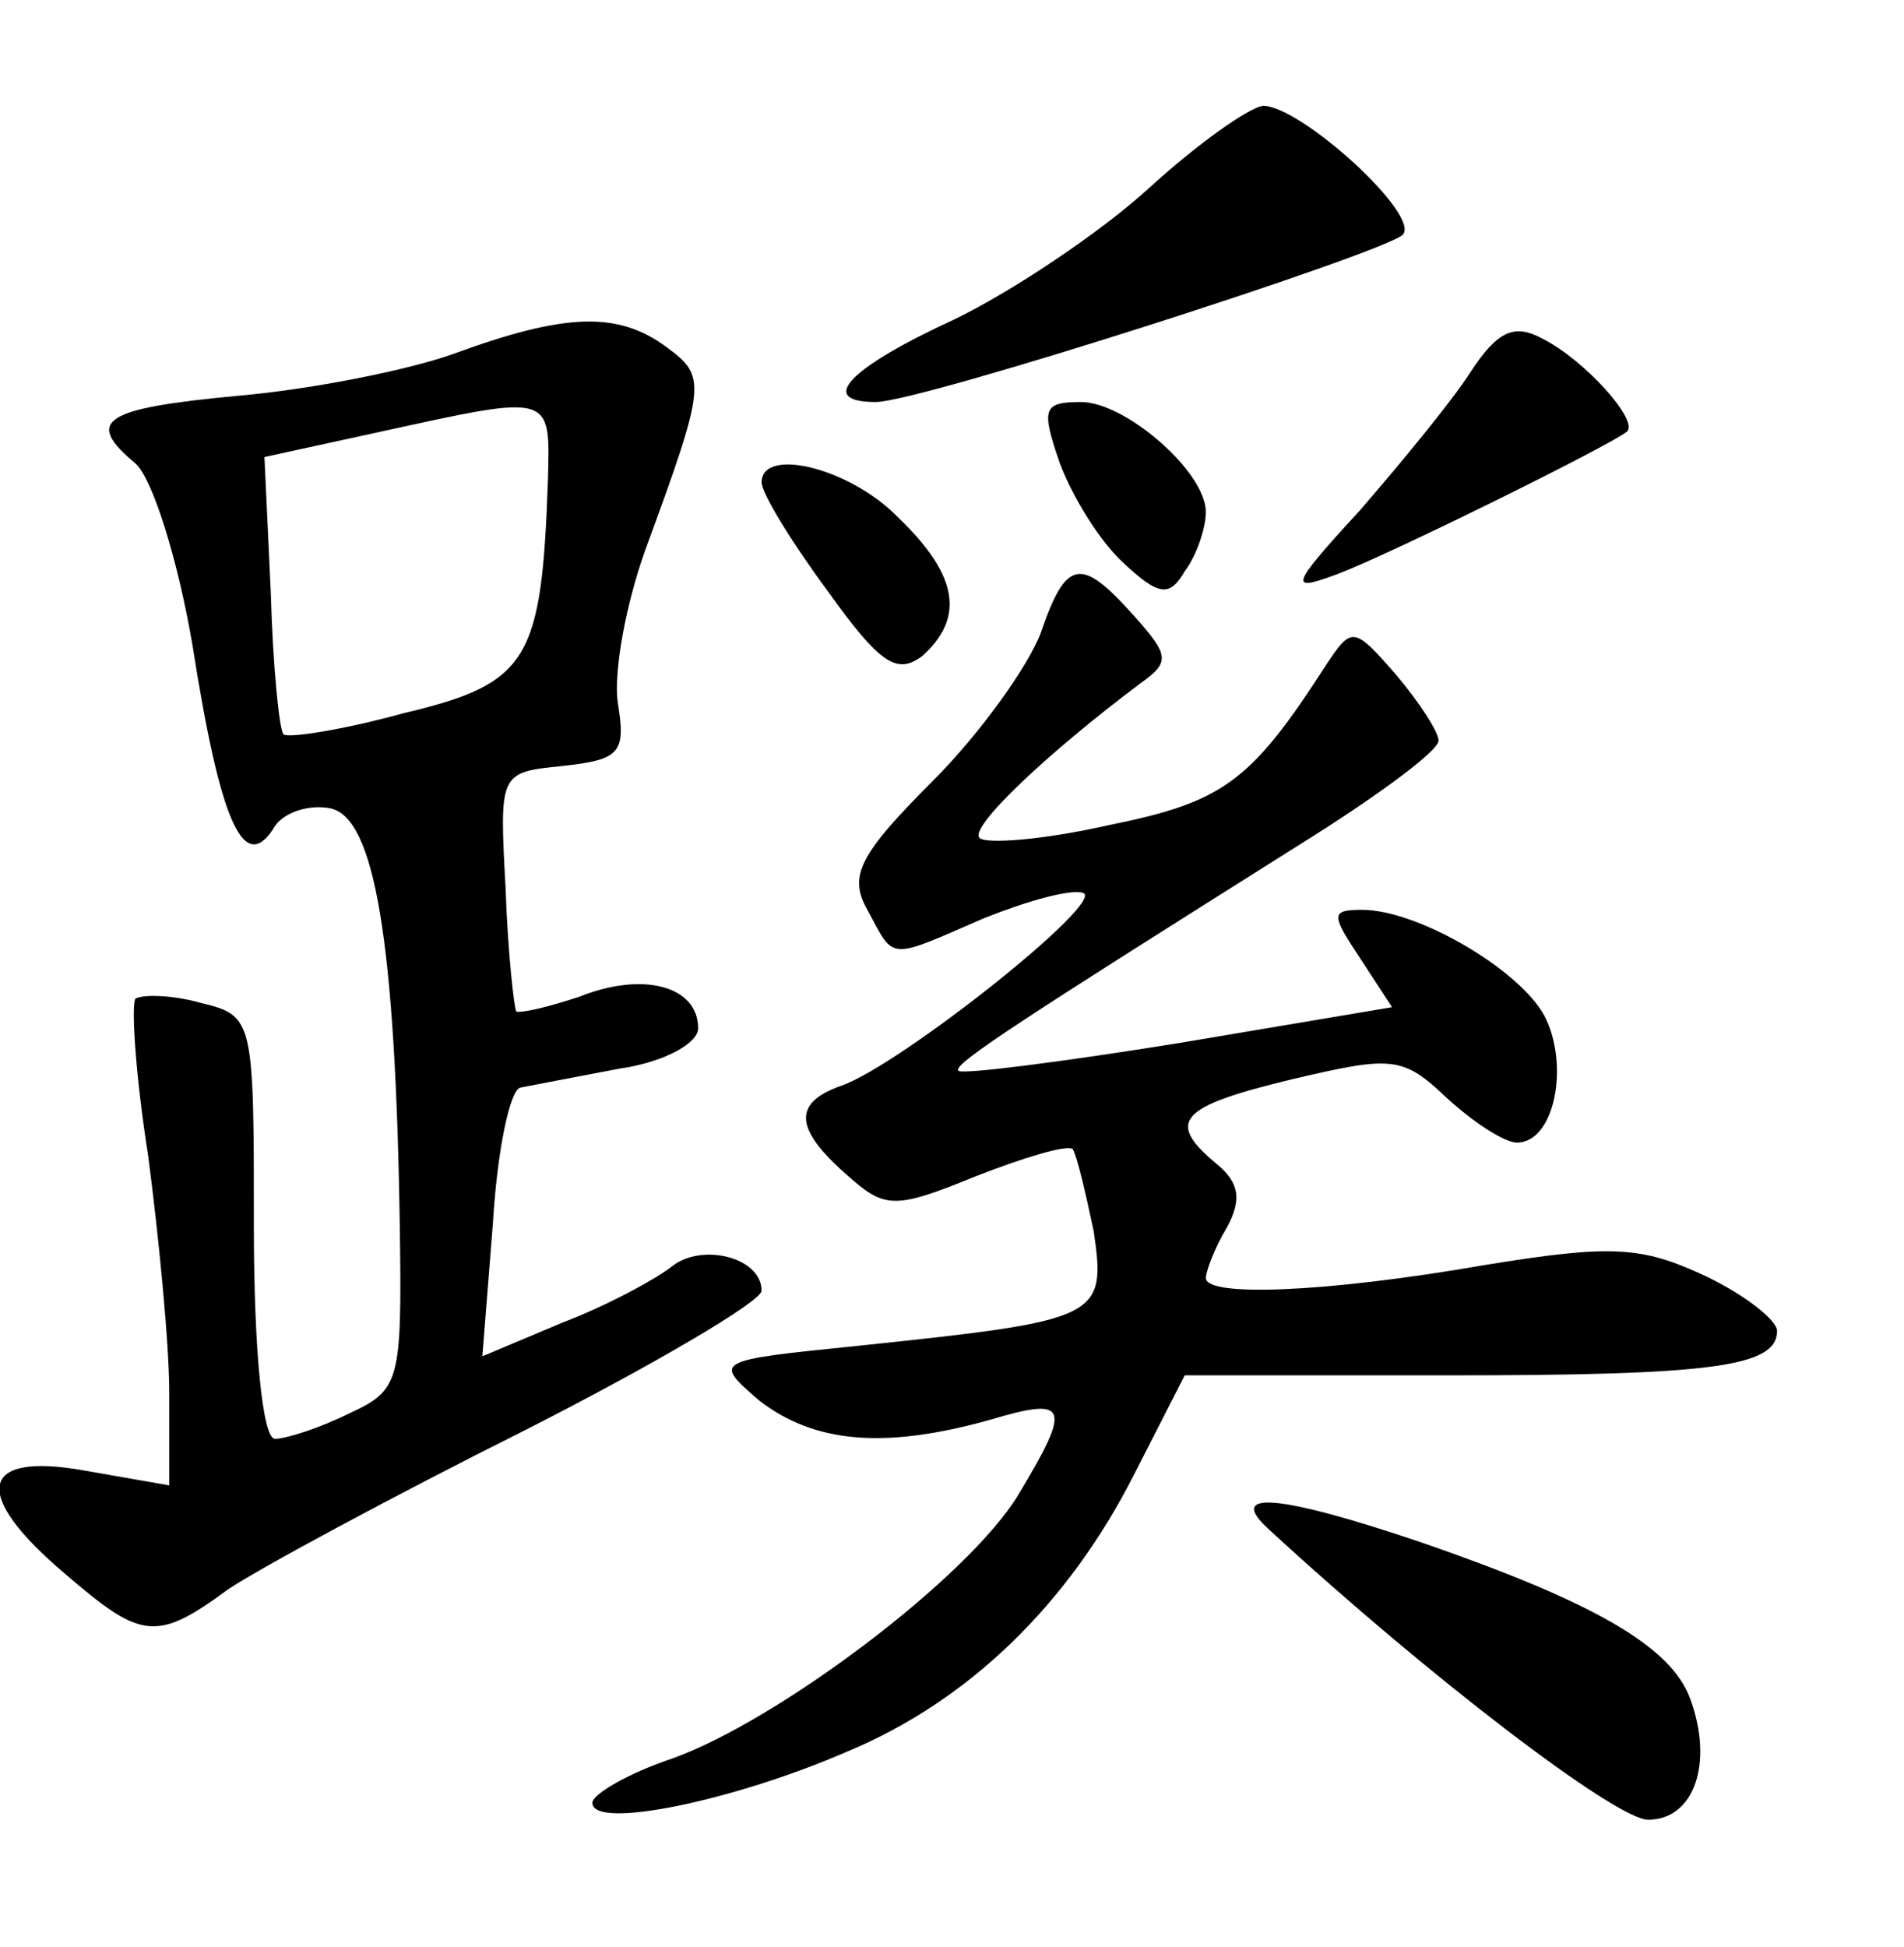 <?xml version="1.0" standalone="no"?>
<!DOCTYPE svg PUBLIC "-//W3C//DTD SVG 20010904//EN"
 "http://www.w3.org/TR/2001/REC-SVG-20010904/DTD/svg10.dtd">
<svg version="1.0" xmlns="http://www.w3.org/2000/svg"
 width="90pt" height="92pt" viewBox="0 0 90 92"
 preserveAspectRatio="xMidYMid meet">
<g transform="translate(0,92) scale(0.1,-0.1)"
fill="#000000" stroke="none">
<path d="M543 831 c-23 -21 -65 -49 -92 -62 -50 -23 -65 -39 -37 -39 21 0 239
70 249 79 9 9 -48 61 -66 61 -7 -1 -31 -18 -54 -39z"/>
<path d="M215 753 c-22 -8 -68 -17 -102 -20 -65 -6 -73 -12 -49 -32 8 -7 20
-45 27 -86 13 -83 24 -108 38 -87 4 8 17 12 27 10 21 -4 31 -62 33 -199 1 -72
0 -76 -24 -87 -14 -7 -30 -12 -35 -12 -6 0 -10 43 -10 100 0 98 0 100 -25 106
-14 4 -28 4 -31 2 -2 -3 0 -36 6 -74 5 -38 10 -89 10 -112 l0 -44 -40 7 c-50
9 -54 -11 -9 -49 36 -31 43 -32 77 -7 15 10 78 44 140 75 61 31 112 61 112 66
0 16 -29 23 -43 11 -8 -6 -30 -18 -51 -26 l-38 -16 5 63 c2 34 8 63 13 64 5 1
26 5 47 9 21 3 37 12 37 19 0 20 -26 27 -56 15 -15 -5 -28 -8 -30 -7 -1 2 -4
28 -5 58 -3 55 -3 55 27 58 27 3 30 6 26 30 -2 15 4 47 13 72 29 79 29 82 10
96 -23 17 -48 16 -100 -3z m44 -60 c-3 -85 -9 -96 -68 -110 -29 -8 -55 -12
-57 -10 -2 2 -5 32 -6 67 l-3 64 55 12 c82 18 80 18 79 -23z"/>
<path d="M695 744 c-9 -14 -33 -43 -52 -65 -34 -37 -34 -39 -10 -30 26 10 129
61 136 67 6 5 -20 34 -40 44 -13 7 -21 4 -34 -16z"/>
<path d="M501 701 c6 -16 19 -37 30 -47 17 -16 22 -16 29 -4 6 8 10 21 10 28
0 19 -38 52 -59 52 -18 0 -19 -3 -10 -29z"/>
<path d="M360 692 c0 -5 14 -28 31 -51 25 -35 33 -40 45 -31 20 18 17 38 -11
65 -23 24 -65 34 -65 17z"/>
<path d="M492 621 c-6 -16 -29 -48 -51 -70 -35 -35 -40 -45 -31 -61 13 -24 9
-24 55 -4 20 8 41 14 47 12 11 -4 -86 -81 -114 -91 -23 -8 -23 -20 2 -42 18
-16 22 -17 61 -1 23 9 43 15 46 13 2 -3 6 -20 10 -39 6 -41 3 -42 -111 -54
-69 -7 -69 -7 -47 -26 26 -20 59 -23 109 -9 37 11 39 7 13 -36 -24 -39 -113
-106 -163 -124 -21 -7 -38 -17 -38 -21 0 -13 67 1 120 24 58 24 105 70 136
131 l24 47 124 0 c125 0 156 4 156 21 0 5 -15 17 -34 26 -30 14 -44 15 -105 5
-75 -13 -131 -15 -131 -6 0 3 4 14 10 24 7 13 6 21 -5 30 -24 20 -18 27 36 40
47 11 52 11 73 -9 12 -11 27 -21 33 -21 18 0 25 37 13 60 -12 22 -60 50 -86
50 -15 0 -15 -2 -1 -23 l15 -23 -101 -17 c-56 -9 -103 -15 -104 -13 -3 3 33
26 160 106 37 23 67 45 67 50 0 4 -9 18 -20 31 -20 23 -21 23 -33 5 -36 -56
-49 -65 -103 -76 -31 -7 -58 -9 -61 -6 -5 5 32 40 76 73 14 10 14 13 -3 32
-25 28 -32 27 -44 -8z"/>
<path d="M600 197 c76 -70 164 -137 179 -137 22 0 31 27 20 57 -9 25 -46 46
-127 74 -68 23 -93 25 -72 6z"/>
</g>
</svg>
